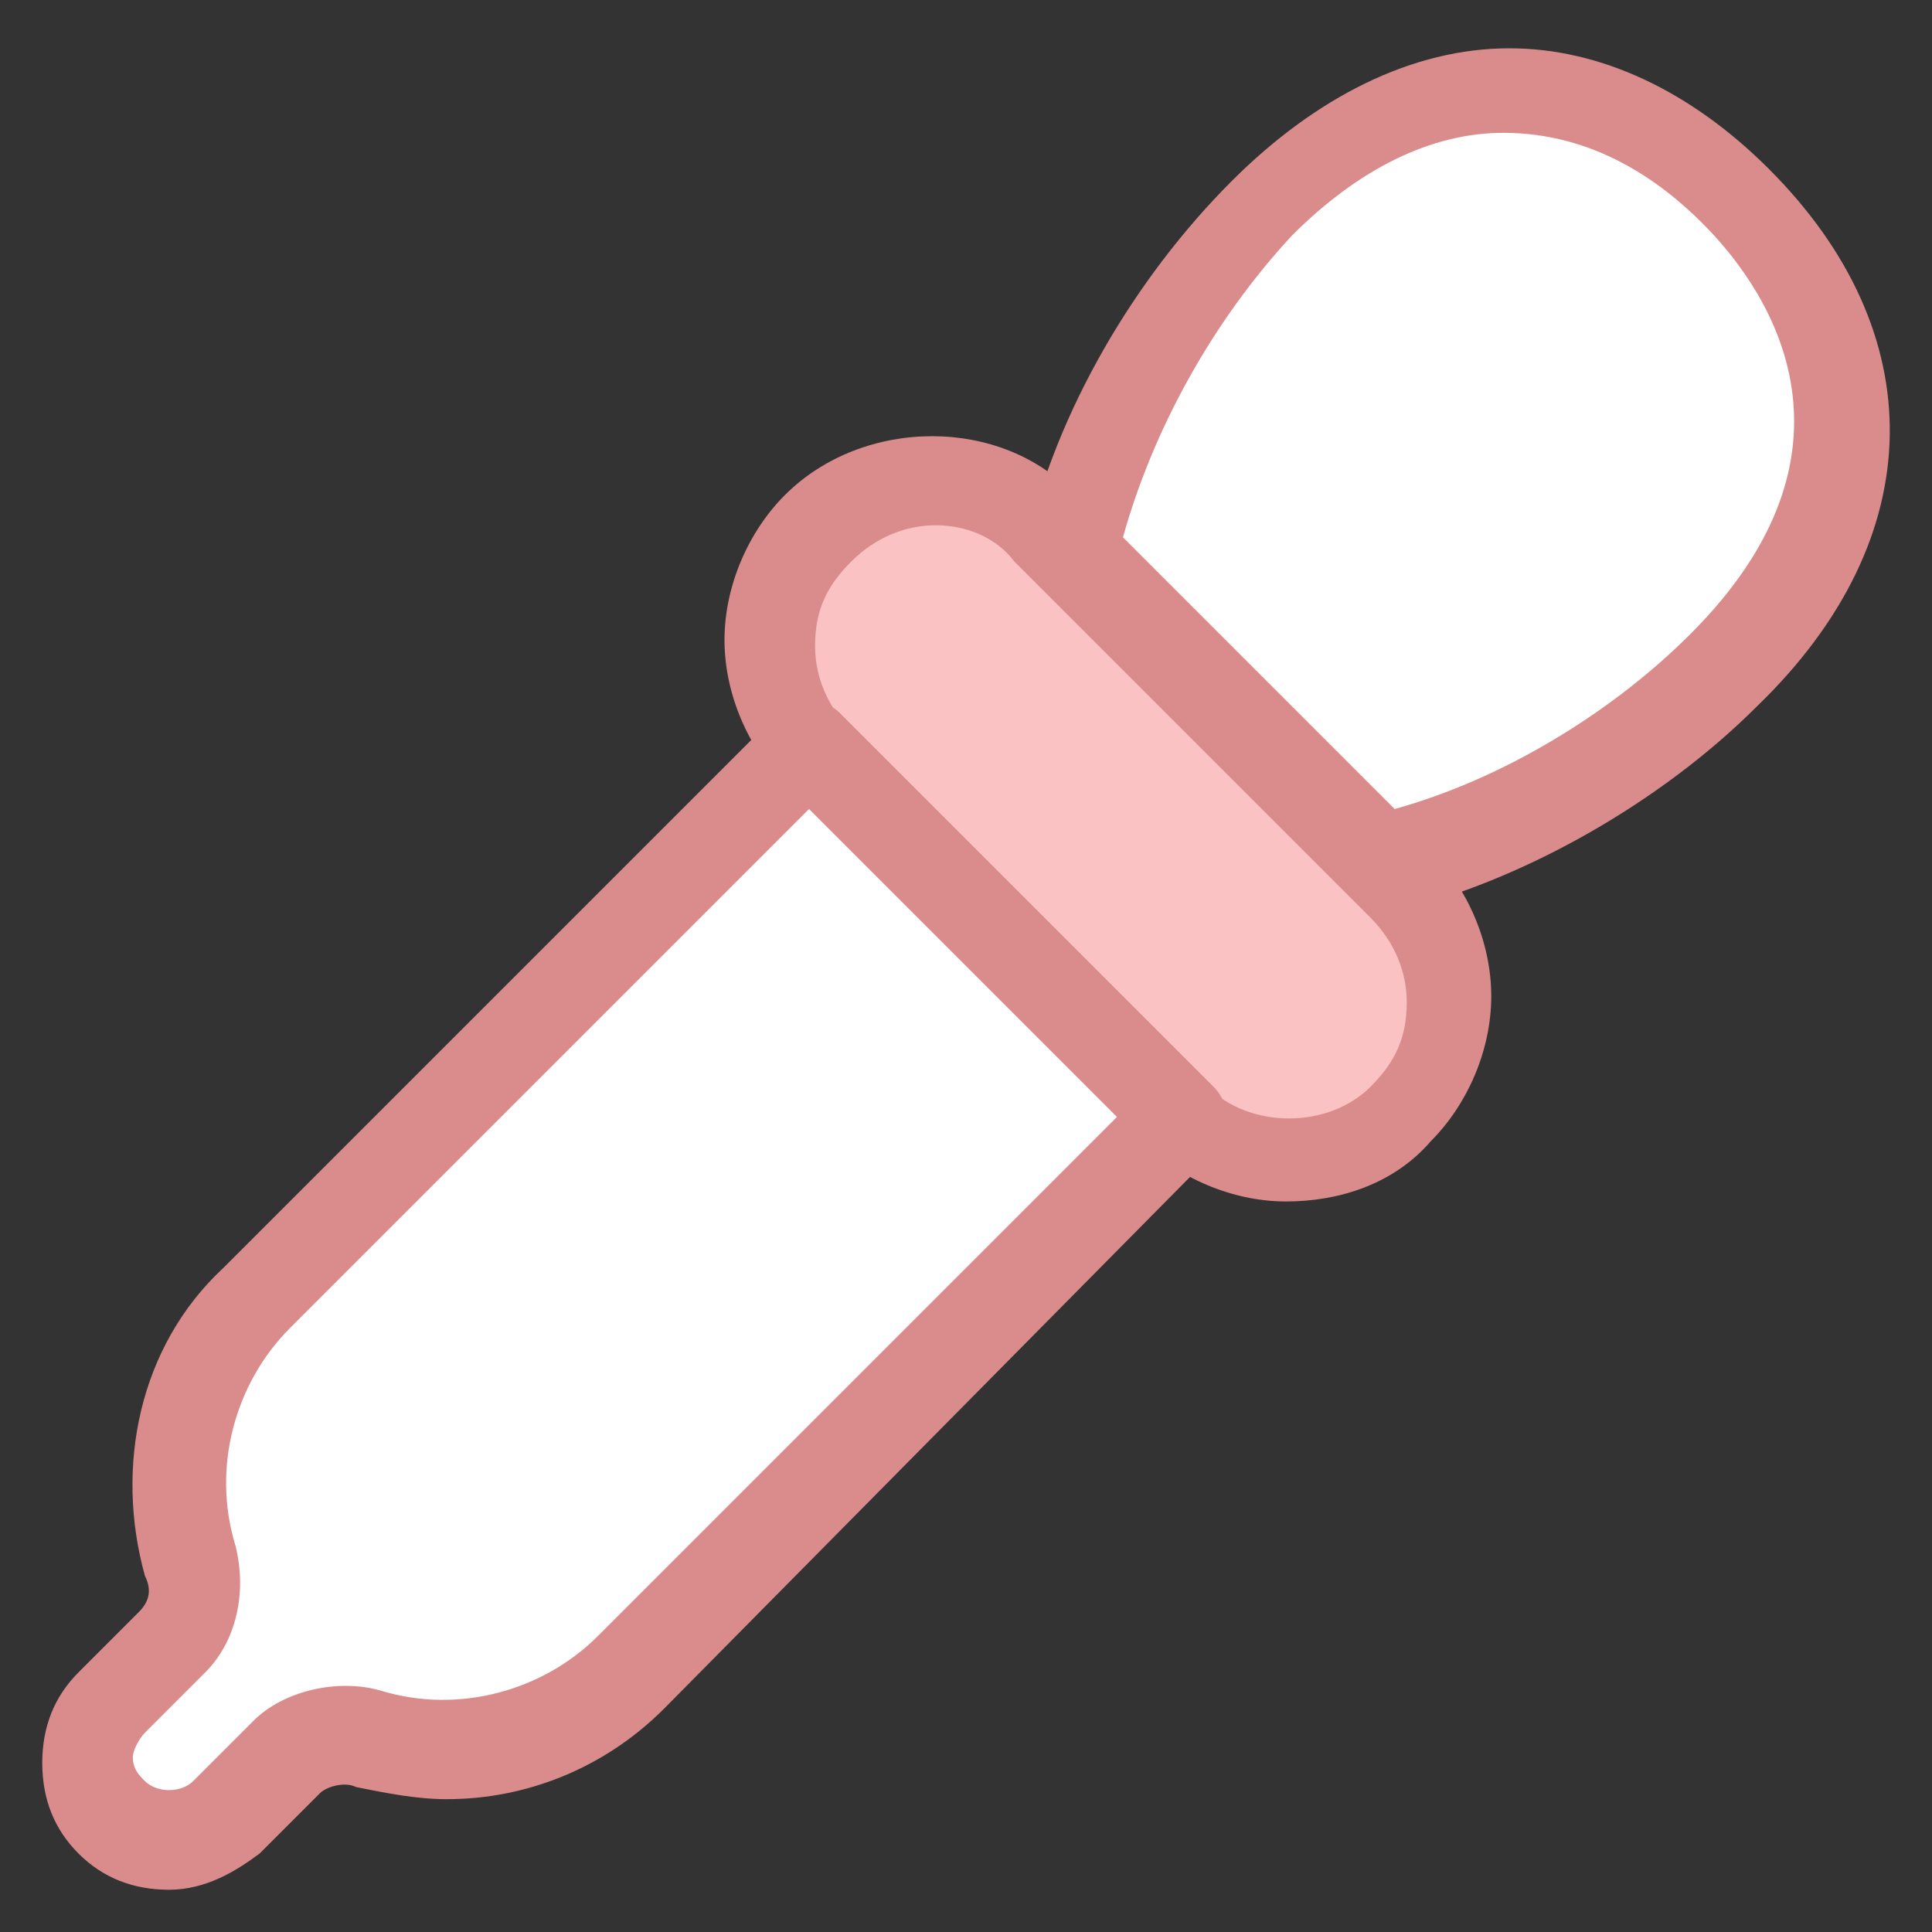 <?xml version="1.0" encoding="utf-8"?>
<!-- Generator: Adobe Illustrator 18.0.0, SVG Export Plug-In . SVG Version: 6.00 Build 0)  -->
<!DOCTYPE svg PUBLIC "-//W3C//DTD SVG 1.1//EN" "http://www.w3.org/Graphics/SVG/1.1/DTD/svg11.dtd">
<svg version="1.1" id="Layer_1" xmlns="http://www.w3.org/2000/svg" xmlns:xlink="http://www.w3.org/1999/xlink" x="0px" y="0px"
	 viewBox="0 0 32 32" enable-background="new 0 0 32 32" xml:space="preserve">
<rect x="0" y="0" width="32" height="32" fill="#333333" stroke="none"/>
<g>
	<g>
		<path fill="#FAC2C3" d="M19.4,18.4l-5.9-5.9c-1-1-1-2.7,0-3.8l0,0c1-1,2.7-1,3.8,0l5.9,5.9c1,1,1,2.7,0,3.8l0,0
			C22.2,19.5,20.5,19.5,19.4,18.4z"/>
		<path fill="#DA8C8C" d="M21.3,19.9c-0.9,0-1.8-0.4-2.4-1l-5.9-5.9c-0.6-0.6-1-1.5-1-2.4c0-0.9,0.4-1.8,1-2.4
			c1.3-1.3,3.6-1.3,4.8,0l5.9,5.9c0.6,0.6,1,1.5,1,2.4c0,0.9-0.4,1.8-1,2.4C23.1,19.6,22.2,19.9,21.3,19.9z M15.5,8.7
			c-0.5,0-1,0.2-1.4,0.6c-0.4,0.4-0.6,0.8-0.6,1.4c0,0.5,0.2,1,0.6,1.4l5.9,5.9c0.7,0.7,2,0.7,2.7,0c0.4-0.4,0.6-0.8,0.6-1.4
			c0-0.5-0.2-1-0.6-1.4l-5.9-5.9C16.5,8.9,16,8.7,15.5,8.7z"/>
	</g>
	<g>
		<path fill="#FFFFFF" d="M13.4,12.4l-9.2,9.2c-1.2,1.2-1.5,2.9-1.1,4.4c0.1,0.5,0,1-0.3,1.4l-1,1c-0.5,0.5-0.5,1.4,0,1.9l0,0
			c0.5,0.5,1.4,0.5,1.9,0l1-1c0.4-0.4,0.9-0.5,1.4-0.3c1.5,0.4,3.2,0.1,4.4-1.1l9.2-9.2L13.4,12.4z"/>
		<path fill="#DA8C8C" d="M2.8,31.3c-0.6,0-1.1-0.2-1.5-0.6c-0.4-0.4-0.6-0.9-0.6-1.5c0-0.6,0.2-1.1,0.6-1.5l1-1
			c0.2-0.2,0.2-0.4,0.1-0.6c-0.5-1.8-0.1-3.8,1.3-5.1l9.2-9.2c0.1-0.1,0.3-0.2,0.5-0.2l0,0c0.2,0,0.4,0.1,0.5,0.2l6.2,6.2
			c0.3,0.3,0.3,0.8,0,1.1L11,28.3c-1,1-2.3,1.5-3.6,1.5c0,0,0,0,0,0c-0.5,0-1-0.1-1.5-0.2c-0.2-0.1-0.5,0-0.6,0.1l-1,1
			C3.9,31,3.4,31.3,2.8,31.3z M13.4,13.4l-8.6,8.6c-0.9,0.9-1.3,2.3-0.9,3.6c0.2,0.8,0,1.6-0.5,2.1l-1,1c-0.1,0.1-0.2,0.3-0.2,0.4
			c0,0.2,0.1,0.3,0.2,0.4c0.2,0.2,0.6,0.2,0.8,0l1-1c0.5-0.5,1.4-0.7,2.1-0.5c1.3,0.4,2.7,0,3.6-0.9l8.6-8.6L13.4,13.4z"/>
	</g>
	<g>
		<path fill="#FFFFFF" d="M22.9,14.3c2-0.5,4.2-1.6,5.7-3.2c2.8-2.8,2.3-5.7,0.2-7.8c-2.1-2.1-5-2.6-7.8,0.2
			c-1.5,1.5-2.7,3.7-3.2,5.7L22.9,14.3z"/>
		<path fill="#DA8C8C" d="M22.9,15c-0.2,0-0.4-0.1-0.5-0.2l-5.1-5.1C17,9.5,16.9,9.2,17,9c0.5-2.2,1.8-4.4,3.4-6
			c1.4-1.4,3-2.2,4.6-2.2c1.5,0,3,0.7,4.3,2c2.7,2.7,2.7,6.1-0.2,8.9c-1.6,1.6-3.9,2.9-6,3.4C23,15,22.9,15,22.9,15z M18.6,8.9
			l4.5,4.5c1.8-0.5,3.6-1.6,4.9-2.9c3-3,1.4-5.6,0.2-6.8c-0.7-0.7-1.8-1.5-3.3-1.5c-1.2,0-2.4,0.6-3.5,1.7
			C20.1,5.3,19.1,7.1,18.6,8.9z"/>
	</g>
</g>
</svg>
